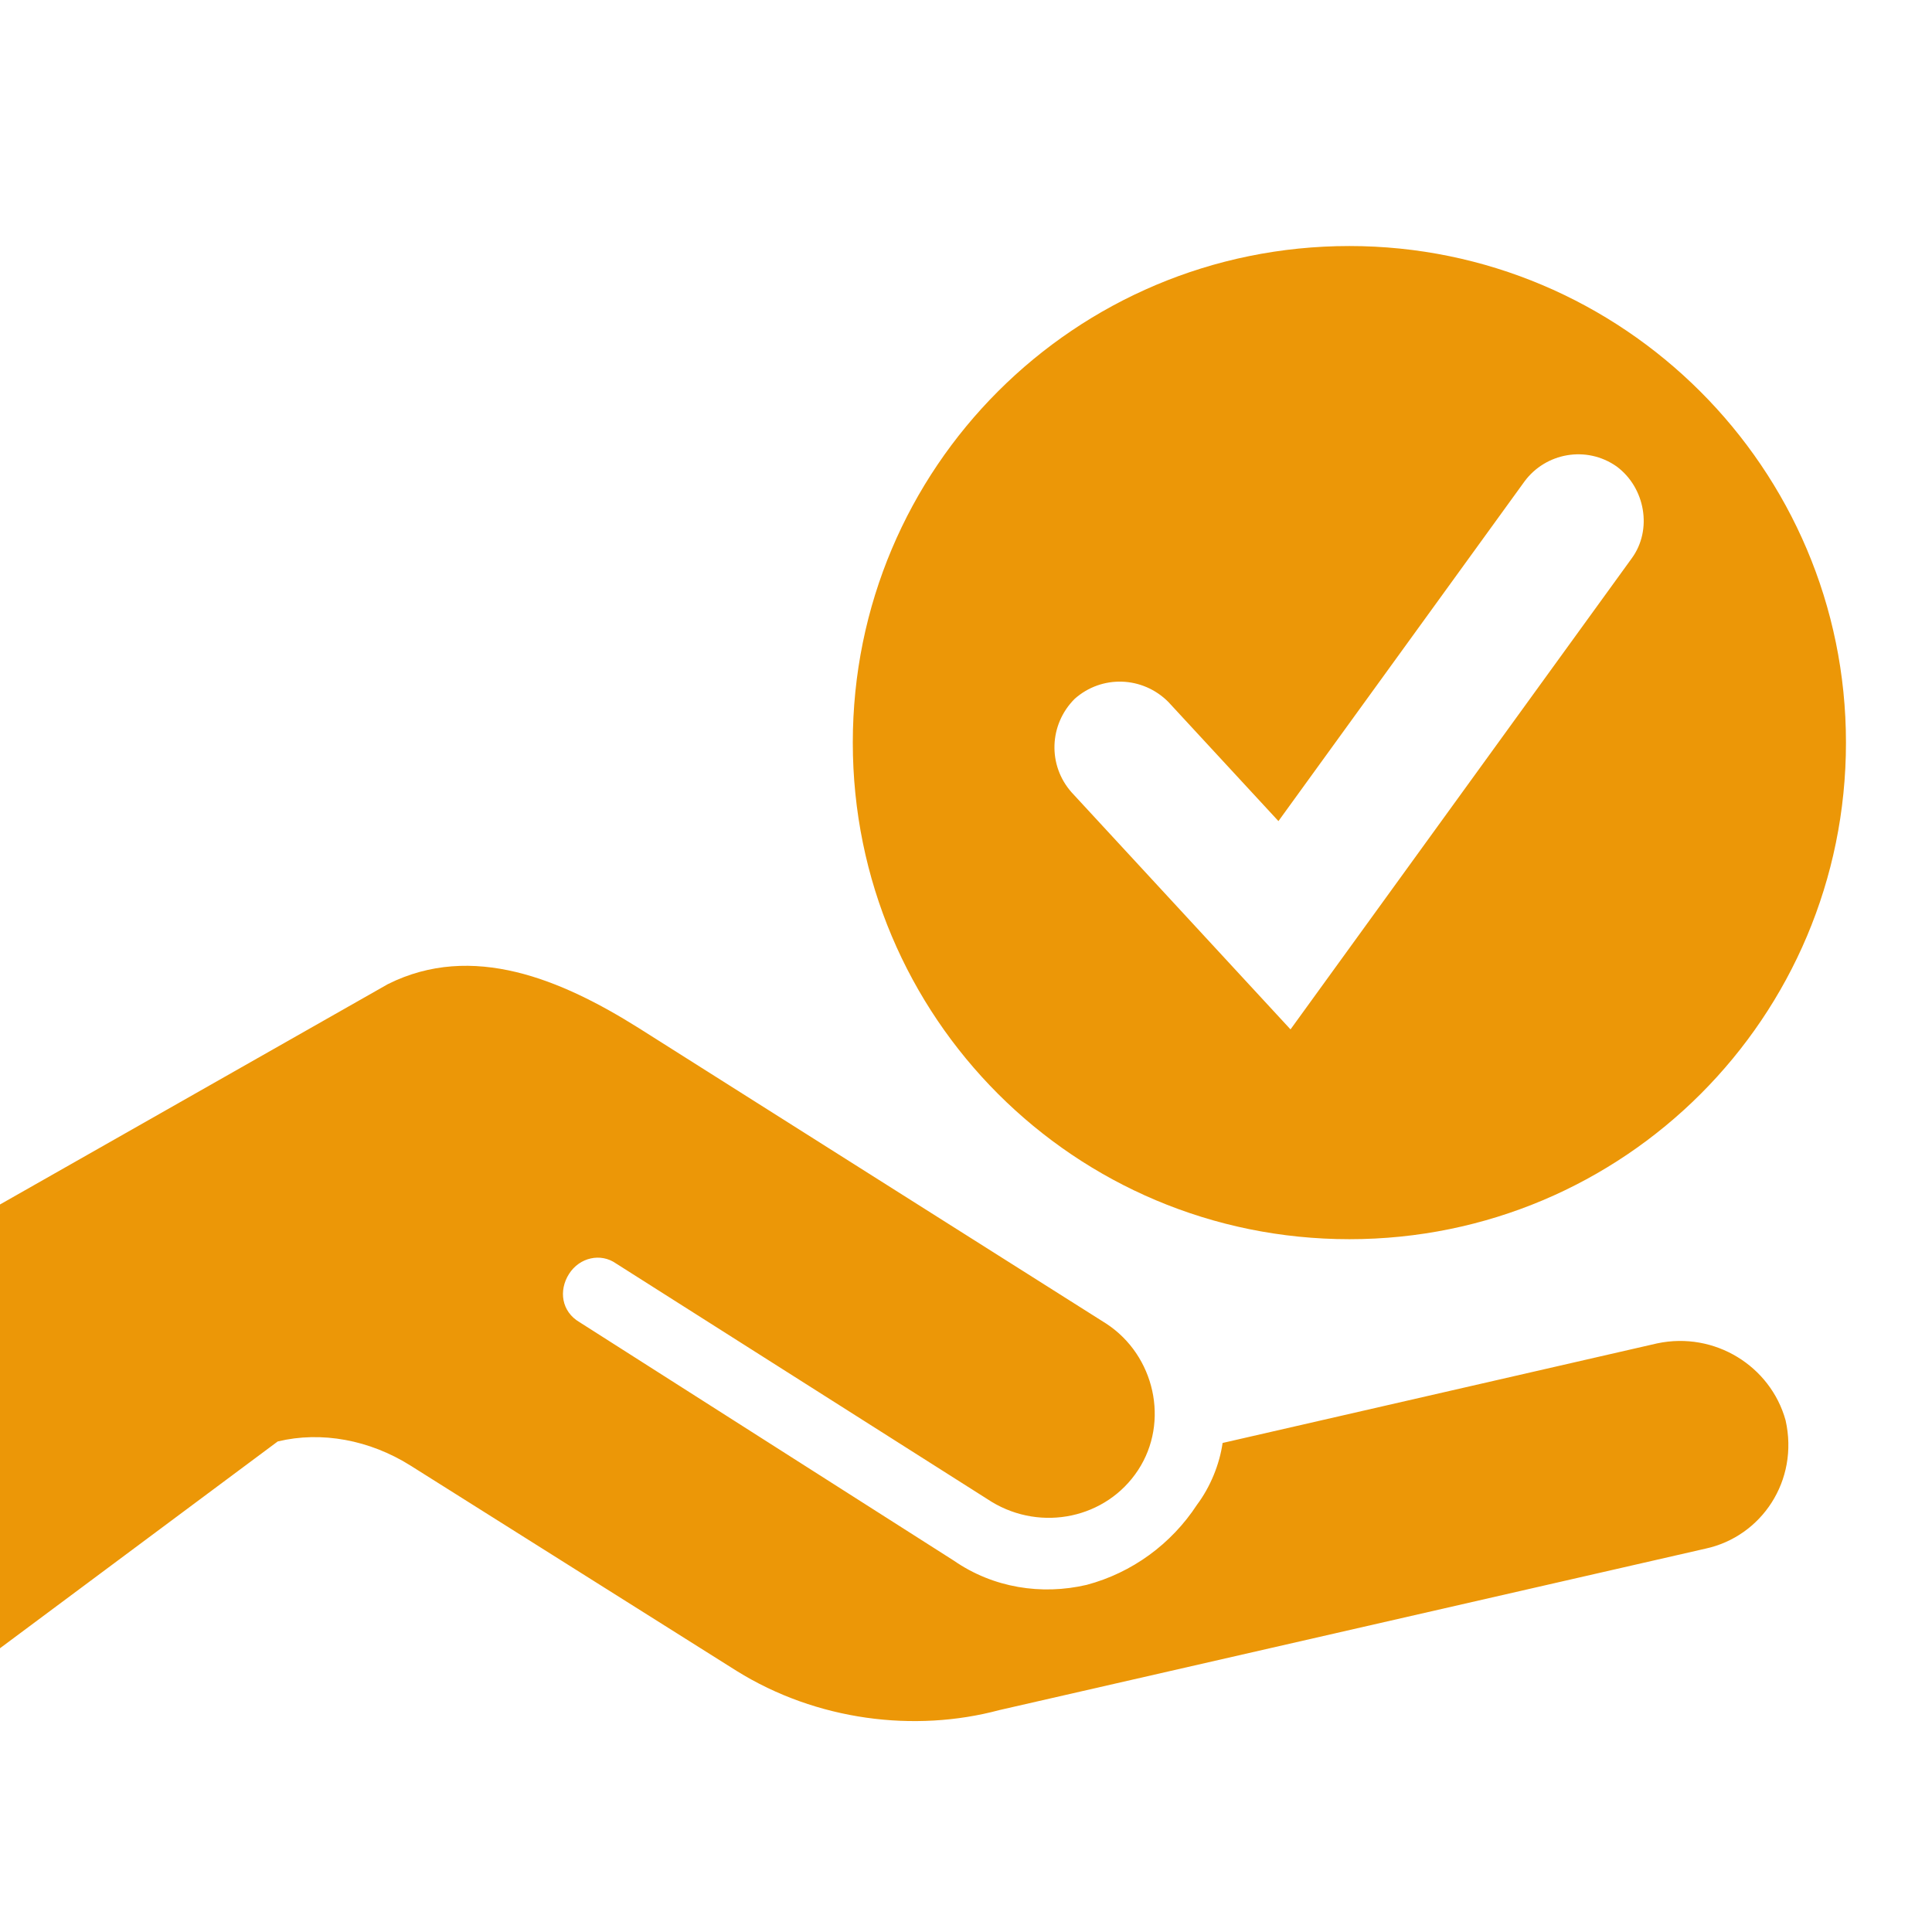 <!DOCTYPE svg PUBLIC "-//W3C//DTD SVG 1.1//EN" "http://www.w3.org/Graphics/SVG/1.1/DTD/svg11.dtd">
<!-- Uploaded to: SVG Repo, www.svgrepo.com, Transformed by: SVG Repo Mixer Tools -->
<svg fill="#ec9707" height="800px" width="800px" version="1.2" baseProfile="tiny" id="earth" xmlns="http://www.w3.org/2000/svg" xmlns:xlink="http://www.w3.org/1999/xlink" viewBox="-63 65 128 128" xml:space="preserve">
<g id="SVGRepo_bgCarrier" stroke-width="0"/>
<g id="SVGRepo_tracerCarrier" stroke-linecap="round" stroke-linejoin="round"/>
<g id="SVGRepo_iconCarrier"> <path d="M46.8,154L18,160.6c-0.2,1.4-0.8,2.9-1.7,4.1c-1.7,2.6-4.3,4.5-7.3,5.3c-3,0.7-6.2,0.2-8.8-1.6l-24.8-15.8 c-1.2-0.7-1.4-2.1-0.7-3.2s2.1-1.4,3.1-0.7l24.9,15.8c3.3,2,7.6,1.1,9.7-2.1s1.1-7.6-2.1-9.7l-31-19.6c-5.1-3.2-11-5.7-16.6-2.9 L-63,144.8v29.4l18.4-13.7c2.9-0.7,6.1-0.1,8.8,1.6l21.6,13.6c5.3,3.3,11.8,4.1,17.4,2.6L50,167.6c3.7-0.8,6.2-4.5,5.3-8.5 C54.3,155.5,50.6,153.2,46.8,154z M26.4,81.3C8.2,81.3-6.5,96-6.5,114.2c0,18.2,14.7,32.9,32.9,32.9c18.2,0,32.9-14.7,32.9-32.9 C59.3,96,44.5,81.3,26.4,81.3z M45.1,102l-22.6,31.2L8,117.5c-1.6-1.8-1.5-4.5,0.2-6.2c1.8-1.6,4.5-1.5,6.2,0.2l7.3,7.9L38,96.9 c1.4-1.9,4.1-2.4,6.1-1C46,97.3,46.5,100.1,45.1,102z"/> </g>
</svg>